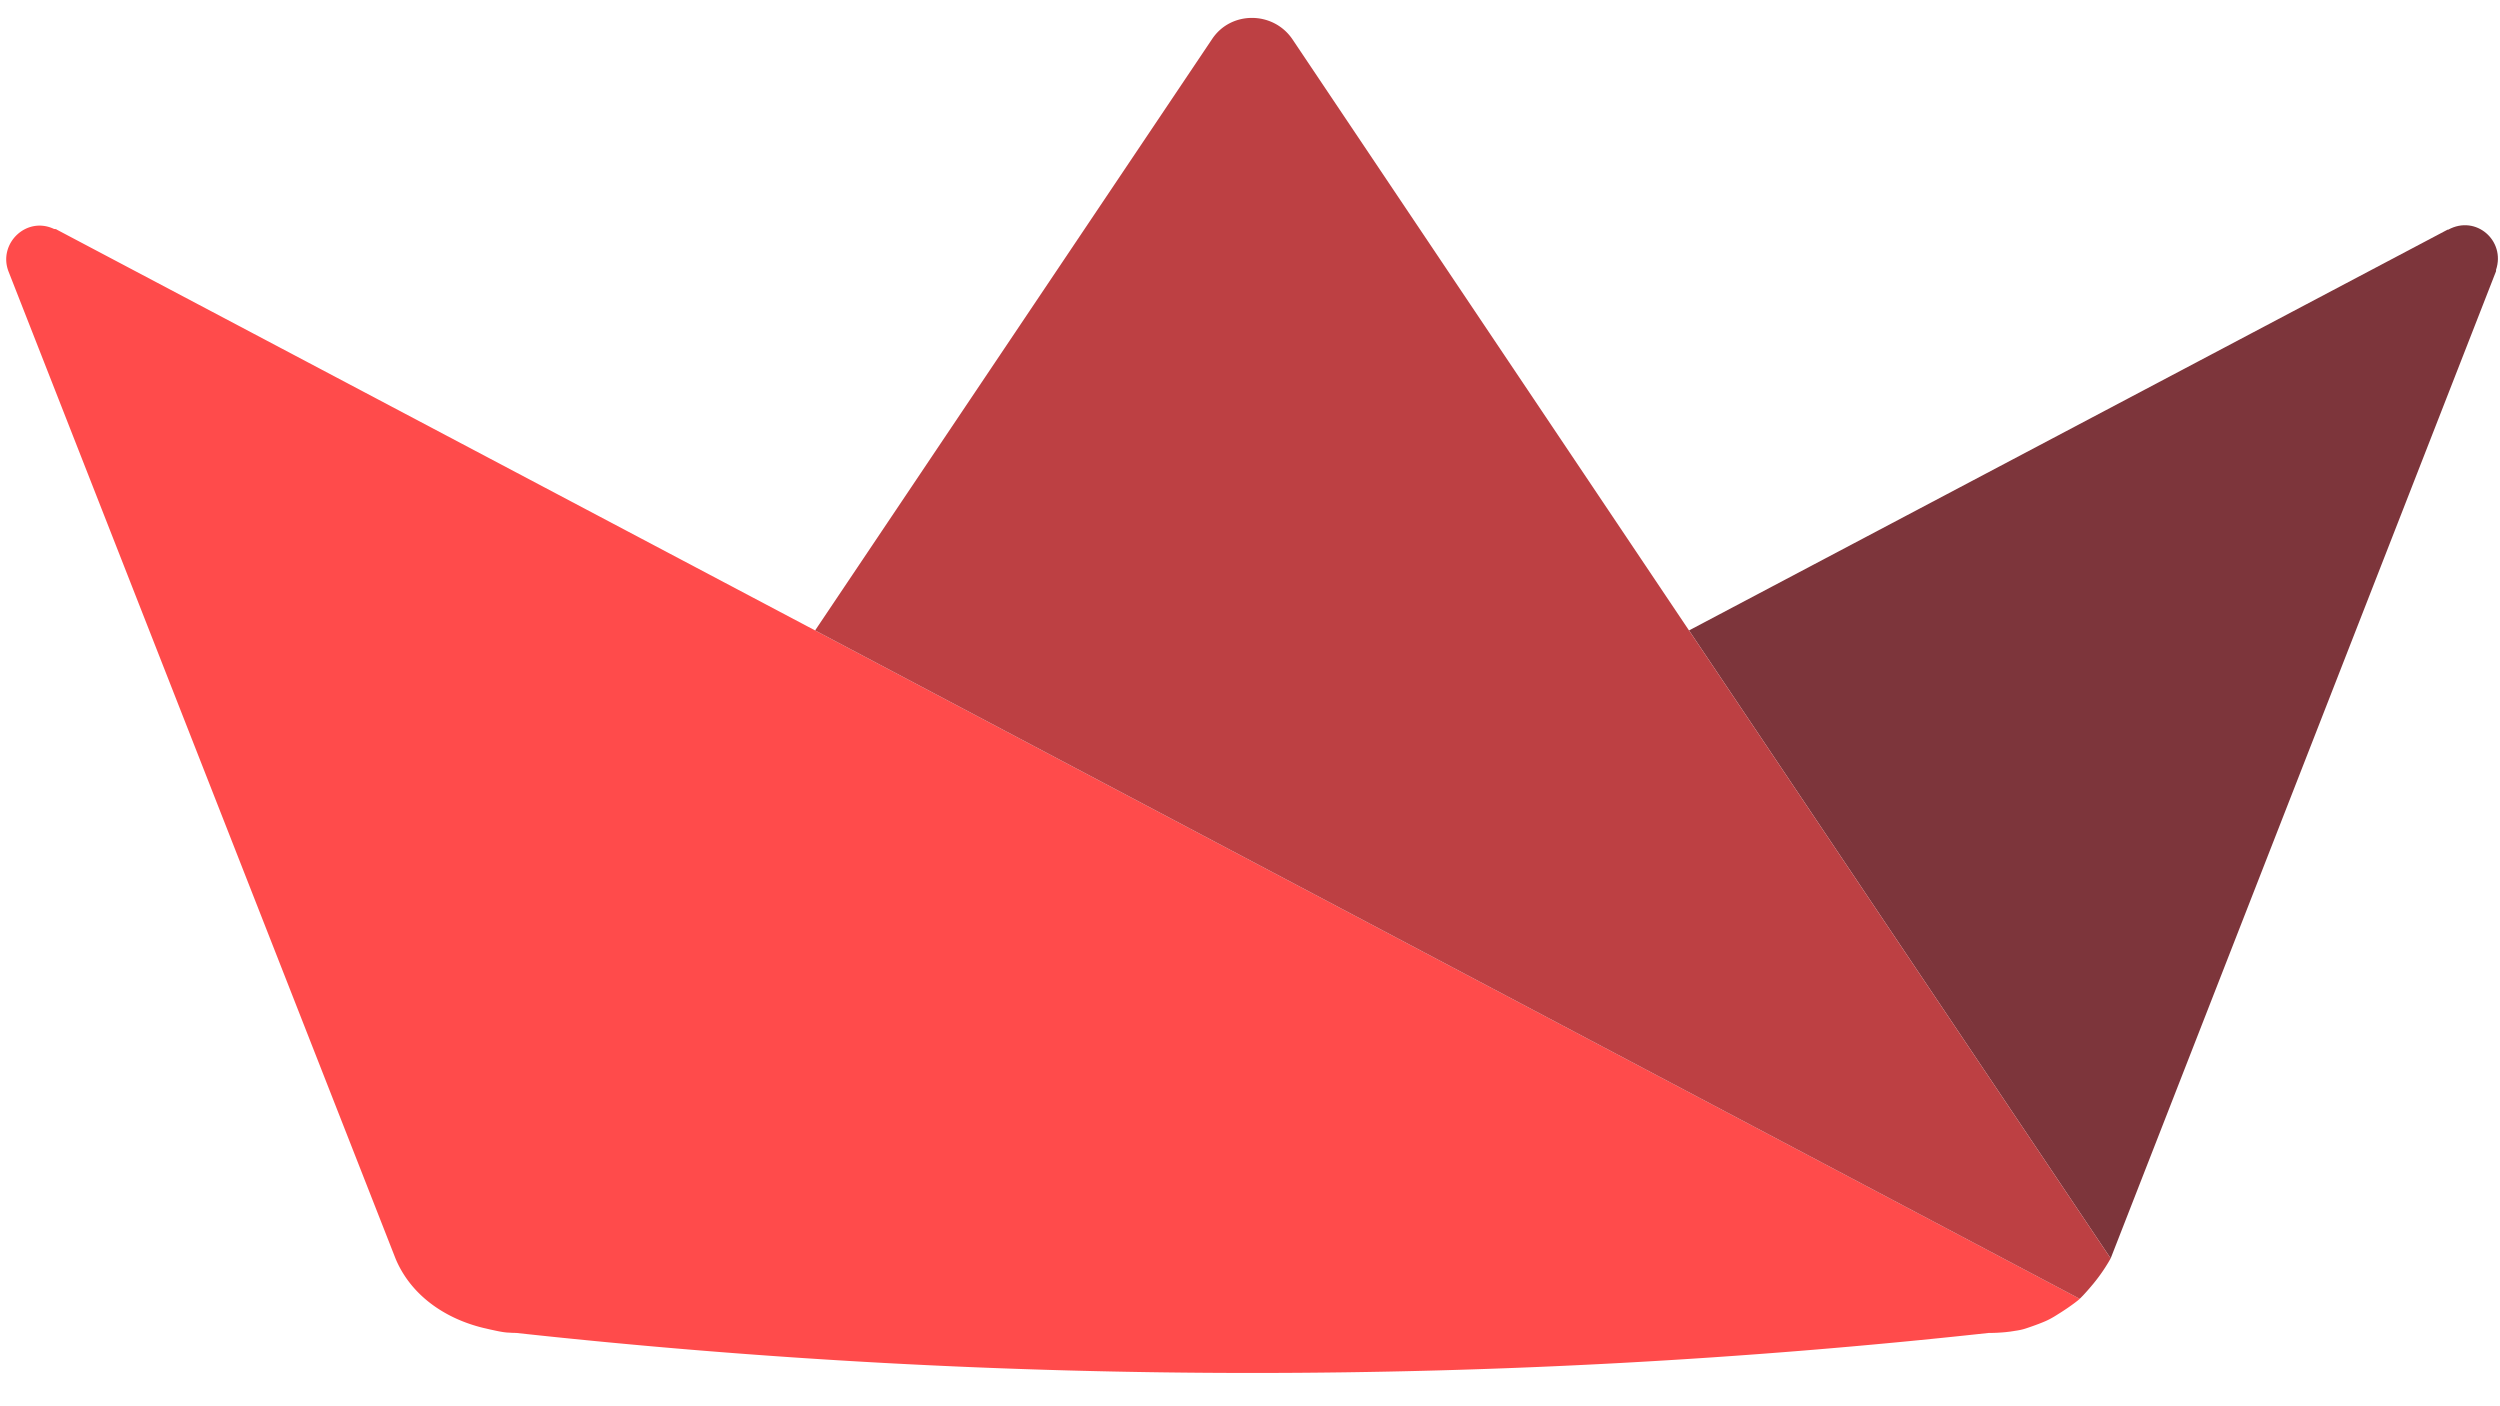 <svg width="32" height="18" fill="none" xmlns="http://www.w3.org/2000/svg" alt="Streamlit Logo. Click to go back to the home page." viewBox="0 0 301 165" class="max-h-5 w-auto"><path d="M150.731 101.547l-52.592-27.8-91.292-48.25c-.084-.083-.25-.083-.334-.083-3.333-1.584-6.75 1.75-5.5 5.083L47.53 149.139l.008.025c.05.117.092.233.142.35 1.909 4.425 6.075 7.158 10.609 8.233.383.084.657.159 1.117.251.459.102 1.1.241 1.65.283.09.008.174.008.266.016h.067c.066.009.133.009.2.017h.091c.059.008.125.008.184.008h.108c.067.009.133.009.2.009a817.728 817.728 0 00177.259 0c.708 0 1.4-.034 2.066-.1l.634-.075c.025-.009.058-.009.083-.017.142-.017.283-.042.425-.067.208-.025.417-.066.625-.108.417-.092.606-.158 1.172-.353.565-.194 1.504-.534 2.091-.817.588-.283.995-.555 1.487-.863a26.566 26.566 0 001.774-1.216c.253-.194.426-.318.609-.493l-.1-.058-99.566-52.617z" fill="#FF4B4B"/><path d="M294.766 25.498h-.083l-91.326 48.25 50.767 75.609 46.4-118.859v-.167c1.167-3.5-2.416-6.666-5.758-4.833" fill="#7D353B"/><path d="M155.598 2.556c-2.334-3.409-7.417-3.409-9.667 0L98.139 73.748l52.592 27.8 99.667 52.674c.626-.613 1.128-1.21 1.658-1.841a20.98 20.98 0 002.067-3.025l-50.767-75.608-47.758-71.192z" fill="#BD4043"/></svg>
